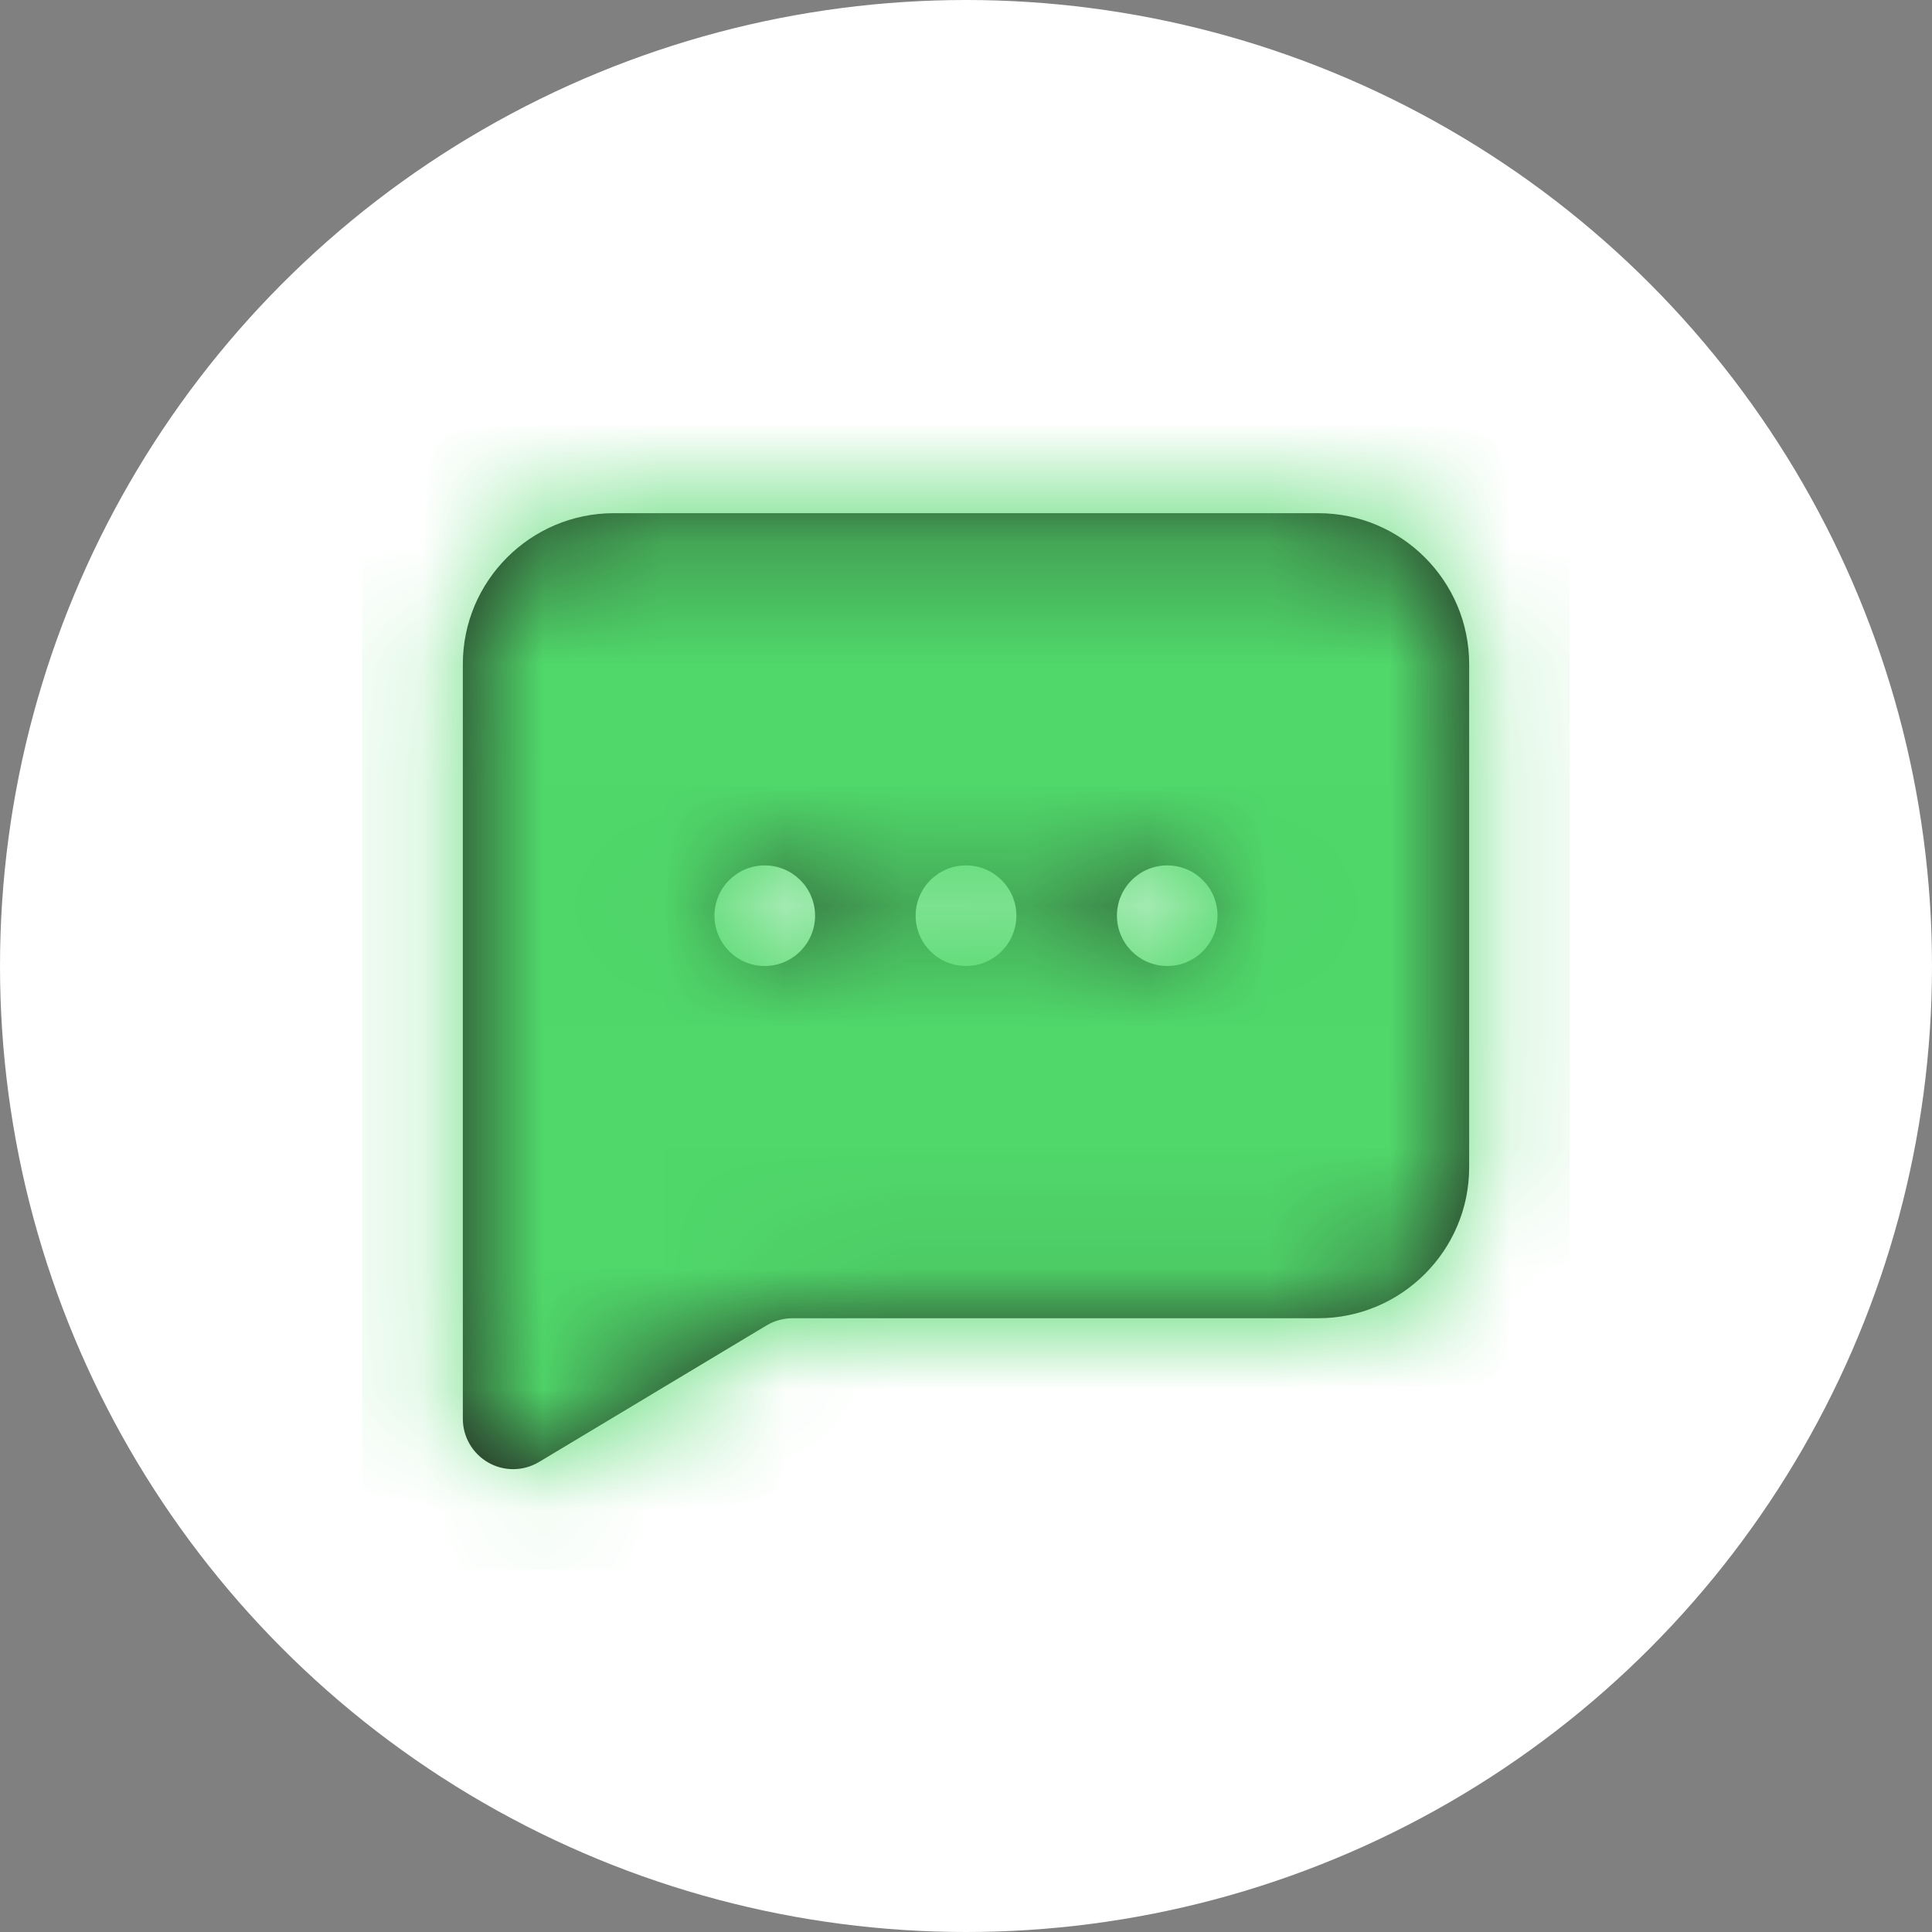 <svg width="16" height="16" viewBox="0 0 16 16" fill="none" xmlns="http://www.w3.org/2000/svg">
<rect x="0" y="0" width="16" height="16" fill="#808080" stroke="none"/>
<circle cx="8" cy="8" r="8" fill="white"/>
<path fill-rule="evenodd" clip-rule="evenodd" d="M9.667 8C9.437 8 9.25 7.813 9.25 7.583C9.25 7.353 9.437 7.167 9.667 7.167C9.897 7.167 10.083 7.353 10.083 7.583C10.083 7.813 9.897 8 9.667 8ZM8 8C7.77 8 7.583 7.813 7.583 7.583C7.583 7.353 7.77 7.167 8 7.167C8.23 7.167 8.417 7.353 8.417 7.583C8.417 7.813 8.23 8 8 8ZM6.333 8C6.103 8 5.917 7.813 5.917 7.583C5.917 7.353 6.103 7.167 6.333 7.167C6.563 7.167 6.75 7.353 6.75 7.583C6.75 7.813 6.563 8 6.333 8ZM10.917 4.25H5.083C4.394 4.25 3.833 4.811 3.833 5.5V11.75C3.833 11.9 3.914 12.039 4.045 12.113C4.108 12.149 4.179 12.167 4.25 12.167C4.324 12.167 4.398 12.147 4.465 12.107L6.349 10.976C6.415 10.937 6.489 10.917 6.564 10.917H10.917C11.606 10.917 12.167 10.356 12.167 9.667V5.5C12.167 4.811 11.606 4.25 10.917 4.25Z" fill="#231F20"/>
<mask id="mask0" mask-type="alpha" maskUnits="userSpaceOnUse" x="3" y="4" width="10" height="9">
<path fill-rule="evenodd" clip-rule="evenodd" d="M9.667 8C9.437 8 9.25 7.813 9.25 7.583C9.25 7.353 9.437 7.167 9.667 7.167C9.897 7.167 10.083 7.353 10.083 7.583C10.083 7.813 9.897 8 9.667 8ZM8 8C7.77 8 7.583 7.813 7.583 7.583C7.583 7.353 7.77 7.167 8 7.167C8.23 7.167 8.417 7.353 8.417 7.583C8.417 7.813 8.23 8 8 8ZM6.333 8C6.103 8 5.917 7.813 5.917 7.583C5.917 7.353 6.103 7.167 6.333 7.167C6.563 7.167 6.75 7.353 6.75 7.583C6.75 7.813 6.563 8 6.333 8ZM10.917 4.25H5.083C4.394 4.25 3.833 4.811 3.833 5.5V11.75C3.833 11.9 3.914 12.039 4.045 12.113C4.108 12.149 4.179 12.167 4.25 12.167C4.324 12.167 4.398 12.147 4.465 12.107L6.349 10.976C6.415 10.937 6.489 10.917 6.564 10.917H10.917C11.606 10.917 12.167 10.356 12.167 9.667V5.5C12.167 4.811 11.606 4.25 10.917 4.25Z" fill="white"/>
</mask>
<g mask="url(#mask0)">
<rect x="3" y="3" width="10" height="10" fill="#50D86A"/>
</g>
</svg>
